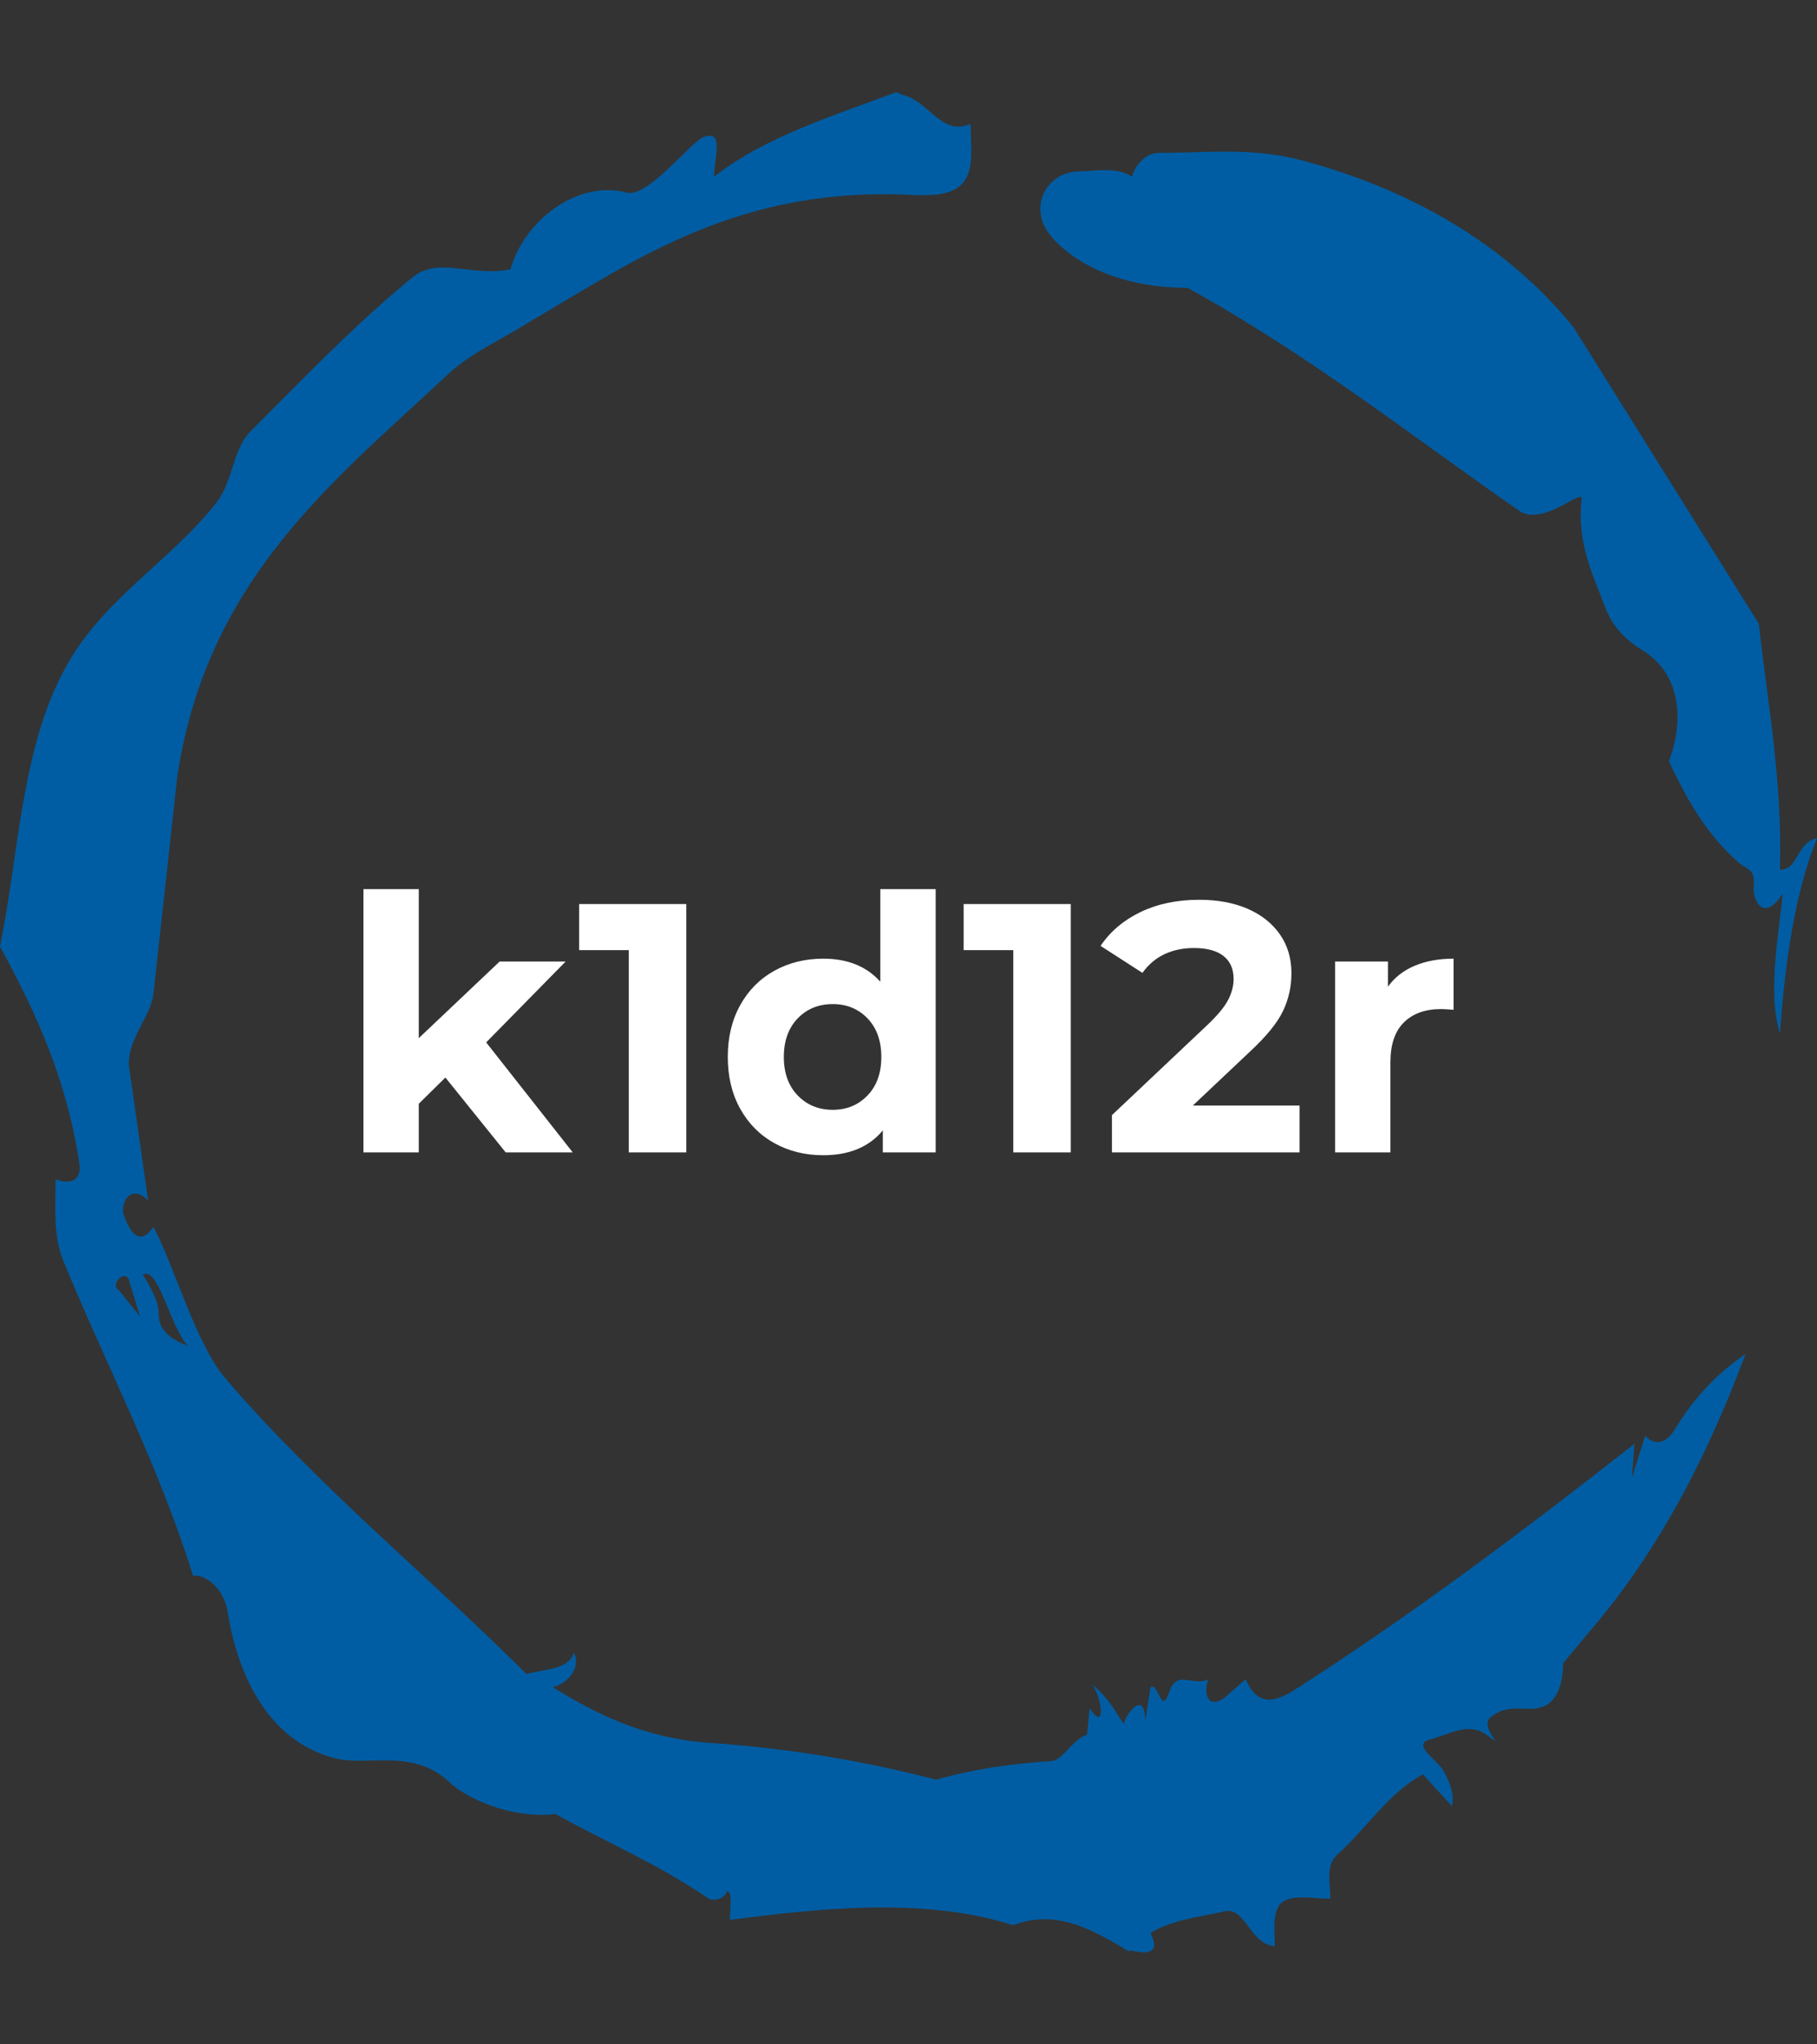 <svg xmlns="http://www.w3.org/2000/svg" version="1.1" xmlns:xlink="http://www.w3.org/1999/xlink" xmlns:svgjs="http://svgjs.dev/svgjs" width="2000" height="2250" viewBox="0 0 2000 2250"><rect x="0" y="0" width="2000" height="2250" fill="#333333" stroke="none"/><g transform="matrix(1,0,0,1,3.410605131648481e-13,0)"><svg viewBox="0 0 320 360" data-background-color="#050816" preserveAspectRatio="xMidYMid meet" height="2250" width="2000" xmlns="http://www.w3.org/2000/svg" xmlns:xlink="http://www.w3.org/1999/xlink"><g id="tight-bounds" transform="matrix(1,0,0,1,0,0)"><svg viewBox="0 0 320 360" height="360" width="320"><g><svg></svg></g><g><svg viewBox="0 0 320 360" height="360" width="320"><g><path d="M20.961 227.22l3.726 4.658-1.863-6.056c-0.466-2.795-3.726 0.466-1.863 1.398M25.153 224.425c1.397 2.329 2.795 4.658 2.795 6.987 0 3.261 2.795 4.658 5.123 5.589-3.261-3.726-5.124-13.974-7.918-12.576M204.017 26.929c7.918 0 15.371-0.932 23.756 0.931 20.495 5.124 37.729 15.371 49.374 29.811l32.606 52.169c1.397 13.042 4.192 27.482 3.726 43.319 3.261 0 2.795-4.658 6.521-5.59-3.726 9.316-5.59 20.961-6.521 34.469-2.329-7.453 0-18.632 0.466-24.687-3.261 5.124-5.124 1.397-5.124-0.932 0.466-3.726-1.397-3.261-2.795-4.658-5.124-4.658-8.384-9.782-12.11-17.7 2.329-6.055 2.795-14.905-4.658-19.563-2.329-1.397-5.124-3.726-6.521-7.453-1.863-5.124-5.124-11.179-4.193-19.097 0.466-2.329-6.987 5.124-11.179 1.863-18.166-12.576-36.332-27.016-58.224-39.127-11.645 0-20.029-4.192-24.221-9.316-3.726-4.658-0.932-10.713 4.658-11.179 3.261 0 6.987-0.932 9.782 0.932 0.466-1.863 2.329-4.192 4.657-4.192M157.904 16.215l0.932 0.466c4.658 0.932 6.987 7.453 12.11 5.124 0 3.261 0.466 6.521-0.466 8.85-1.397 3.726-5.59 3.726-8.85 3.726-31.208-1.863-49.374 11.179-68.471 22.358-5.124 3.261-10.713 5.59-14.906 9.782-20.029 18.632-41.921 35.866-47.045 70.335l-4.192 38.195c-0.466 4.192-5.124 8.384-4.192 13.508l3.26 22.824c-3.261-3.261-5.124 0.932-4.192 2.795 0.466 1.397 2.329 6.055 5.124 1.863 3.726 6.987 7.453 20.495 12.576 26.55 15.837 18.632 36.332 35.4 53.101 52.169 4.192-0.932 7.453-0.932 8.384-3.727 1.397 2.795-1.397 5.59-3.726 6.056 7.453 4.658 15.837 8.85 27.016 9.781 14.44 0.932 27.948 3.261 40.524 6.522 6.521-1.863 13.042-2.795 20.029-3.261 2.329 0 3.726-3.726 6.521-4.658l0.466-4.658c2.795 4.192 2.329-1.397 0.466-4.192 3.261 2.795 4.192 5.124 5.589 6.987 0-1.397 3.726-6.521 3.727-0.466l0.931-6.055c1.397-0.932 1.863 5.124 3.261 0.931 1.397-4.192 4.192-0.932 6.987-2.329-0.932 1.863-0.466 5.59 2.794 3.261l3.727-3.261c2.329 5.59 6.055 3.261 7.918 2.329 20.495-13.042 40.99-28.413 60.553-43.784l-0.466 6.055 2.329-7.453c2.329 2.329 4.192 0.466 5.124-0.931 2.795-4.658 6.521-9.316 12.577-13.508-7.453 20.029-16.303 35.866-27.482 48.908l-4.658 5.59c0 3.261-0.932 7.453-4.658 7.918-1.863 0.466-5.59-0.932-8.384 1.863-1.397 1.863 3.261 5.59-0.466 2.795-3.261-2.329-6.521 0-10.248 0.932-2.795 0.932 1.863 3.726 2.795 5.589 0.932 1.863 1.863 3.726 1.398 6.056l-5.124-5.59c-6.055 3.261-9.782 9.316-14.906 13.974-2.329 1.863-1.397 5.124-1.397 7.918-3.261 0-6.987-0.932-8.85 0.932-1.397 1.863-0.932 4.658-0.932 7.453-4.658-0.466-5.124-7.453-9.315-6.056-4.192 0.932-8.85 1.397-12.577 3.727 2.795 5.59-4.658 2.329-3.726 3.26-6.987-4.192-13.042-7.453-20.495-4.658-15.837-5.124-35.4-2.795-49.84-0.931 0-2.329 0.466-4.658-0.466-5.124-0.932 2.329-3.726 1.397-3.26 1.397-8.85-6.055-17.7-9.782-27.016-14.905-8.384 0.932-16.303-3.261-18.632-5.59-6.521-6.055-13.974-2.795-20.029-4.192-13.042-3.261-17.7-16.769-19.098-26.084-0.932-4.658-4.658-6.521-6.055-6.056-6.055-19.563-15.371-37.263-22.824-55.429-1.863-4.658-1.397-9.316-1.397-14.44 2.329 0.932 4.658 0.466 4.192-2.794-2.329-15.371-7.918-27.016-13.974-38.195 3.261-15.837 3.726-34.469 11.179-48.443 6.521-12.576 18.632-19.098 27.016-29.811 2.795-3.726 2.795-8.85 5.59-12.11 9.316-9.316 18.632-19.098 28.879-27.482 4.658-3.726 10.247 0 17.234-1.397 2.329-8.384 11.645-15.837 20.495-13.508 3.726 0.932 11.179-8.85 13.508-9.782 3.726-1.397 1.863 3.726 1.863 6.987 8.85-6.987 20.961-10.713 32.14-14.906" fill="#005da3" fill-rule="nonzero" stroke="none" stroke-width="1" stroke-linecap="butt" stroke-linejoin="miter" stroke-miterlimit="10" stroke-dasharray="" stroke-dashoffset="0" font-family="none" font-weight="none" font-size="none" text-anchor="none" style="mix-blend-mode: normal" data-fill-palette-color="tertiary"></path></g><g transform="matrix(1,0,0,1,64,156.57)"><svg viewBox="0 0 192 46.86" height="46.86" width="192"><g><svg viewBox="0 0 192 46.86" height="46.86" width="192"><g><svg viewBox="0 0 192 46.86" height="46.86" width="192"><g><svg viewBox="0 0 192 46.86" height="46.86" width="192"><g id="textblocktransform"><svg viewBox="0 0 192 46.86" height="46.86" width="192" id="textblock"><g><svg viewBox="0 0 192 46.86" height="46.86" width="192"><g transform="matrix(1,0,0,1,0,0)"><svg width="192" viewBox="3.6 -37.1 153.64 37.5" height="46.86" data-palette-color="#ffffff"><path d="M23.65 0L15.15-10.55 11.4-6.85 11.4 0 3.6 0 3.6-37.1 11.4-37.1 11.4-16.1 22.8-26.9 32.1-26.9 20.9-15.5 33.1 0 23.65 0ZM34-35L49.1-35 49.1 0 41 0 41-28.5 34-28.5 34-35ZM76.45-37.1L84.25-37.1 84.25 0 76.8 0 76.8-3.1Q73.9 0.4 68.4 0.4L68.4 0.4Q64.59 0.4 61.52-1.3 58.45-3 56.7-6.15 54.95-9.3 54.95-13.45L54.95-13.45Q54.95-17.6 56.7-20.75 58.45-23.9 61.52-25.6 64.59-27.3 68.4-27.3L68.4-27.3Q73.55-27.3 76.45-24.05L76.45-24.05 76.45-37.1ZM69.75-6Q72.7-6 74.65-8.03 76.59-10.05 76.59-13.45L76.59-13.45Q76.59-16.85 74.65-18.88 72.7-20.9 69.75-20.9L69.75-20.9Q66.75-20.9 64.8-18.88 62.85-16.85 62.85-13.45L62.85-13.45Q62.85-10.05 64.8-8.03 66.75-6 69.75-6L69.75-6ZM88.19-35L103.29-35 103.29 0 95.19 0 95.19-28.5 88.19-28.5 88.19-35ZM120.49-6.6L135.54-6.6 135.54 0 109.09 0 109.09-5.25 122.59-18Q124.74-20.05 125.49-21.53 126.24-23 126.24-24.45L126.24-24.45Q126.24-26.55 124.81-27.68 123.39-28.8 120.64-28.8L120.64-28.8Q118.34-28.8 116.49-27.93 114.64-27.05 113.39-25.3L113.39-25.3 107.49-29.1Q109.54-32.15 113.14-33.88 116.74-35.6 121.39-35.6L121.39-35.6Q125.29-35.6 128.22-34.33 131.14-33.05 132.76-30.73 134.39-28.4 134.39-25.25L134.39-25.25Q134.39-22.4 133.19-19.9 131.99-17.4 128.54-14.2L128.54-14.2 120.49-6.6ZM147.99-23.35Q149.39-25.3 151.76-26.3 154.14-27.3 157.24-27.3L157.24-27.3 157.24-20.1Q155.94-20.2 155.49-20.2L155.49-20.2Q152.14-20.2 150.24-18.32 148.34-16.45 148.34-12.7L148.34-12.7 148.34 0 140.54 0 140.54-26.9 147.99-26.9 147.99-23.35Z" opacity="1" transform="matrix(1,0,0,1,0,0)" fill="#ffffff" class="wordmark-text-0" data-fill-palette-color="primary" id="text-0"></path></svg></g></svg></g></svg></g></svg></g><g></g></svg></g></svg></g></svg></g></svg></g><defs></defs></svg><rect width="320" height="360" fill="none" stroke="none" visibility="hidden"></rect></g></svg></g></svg>